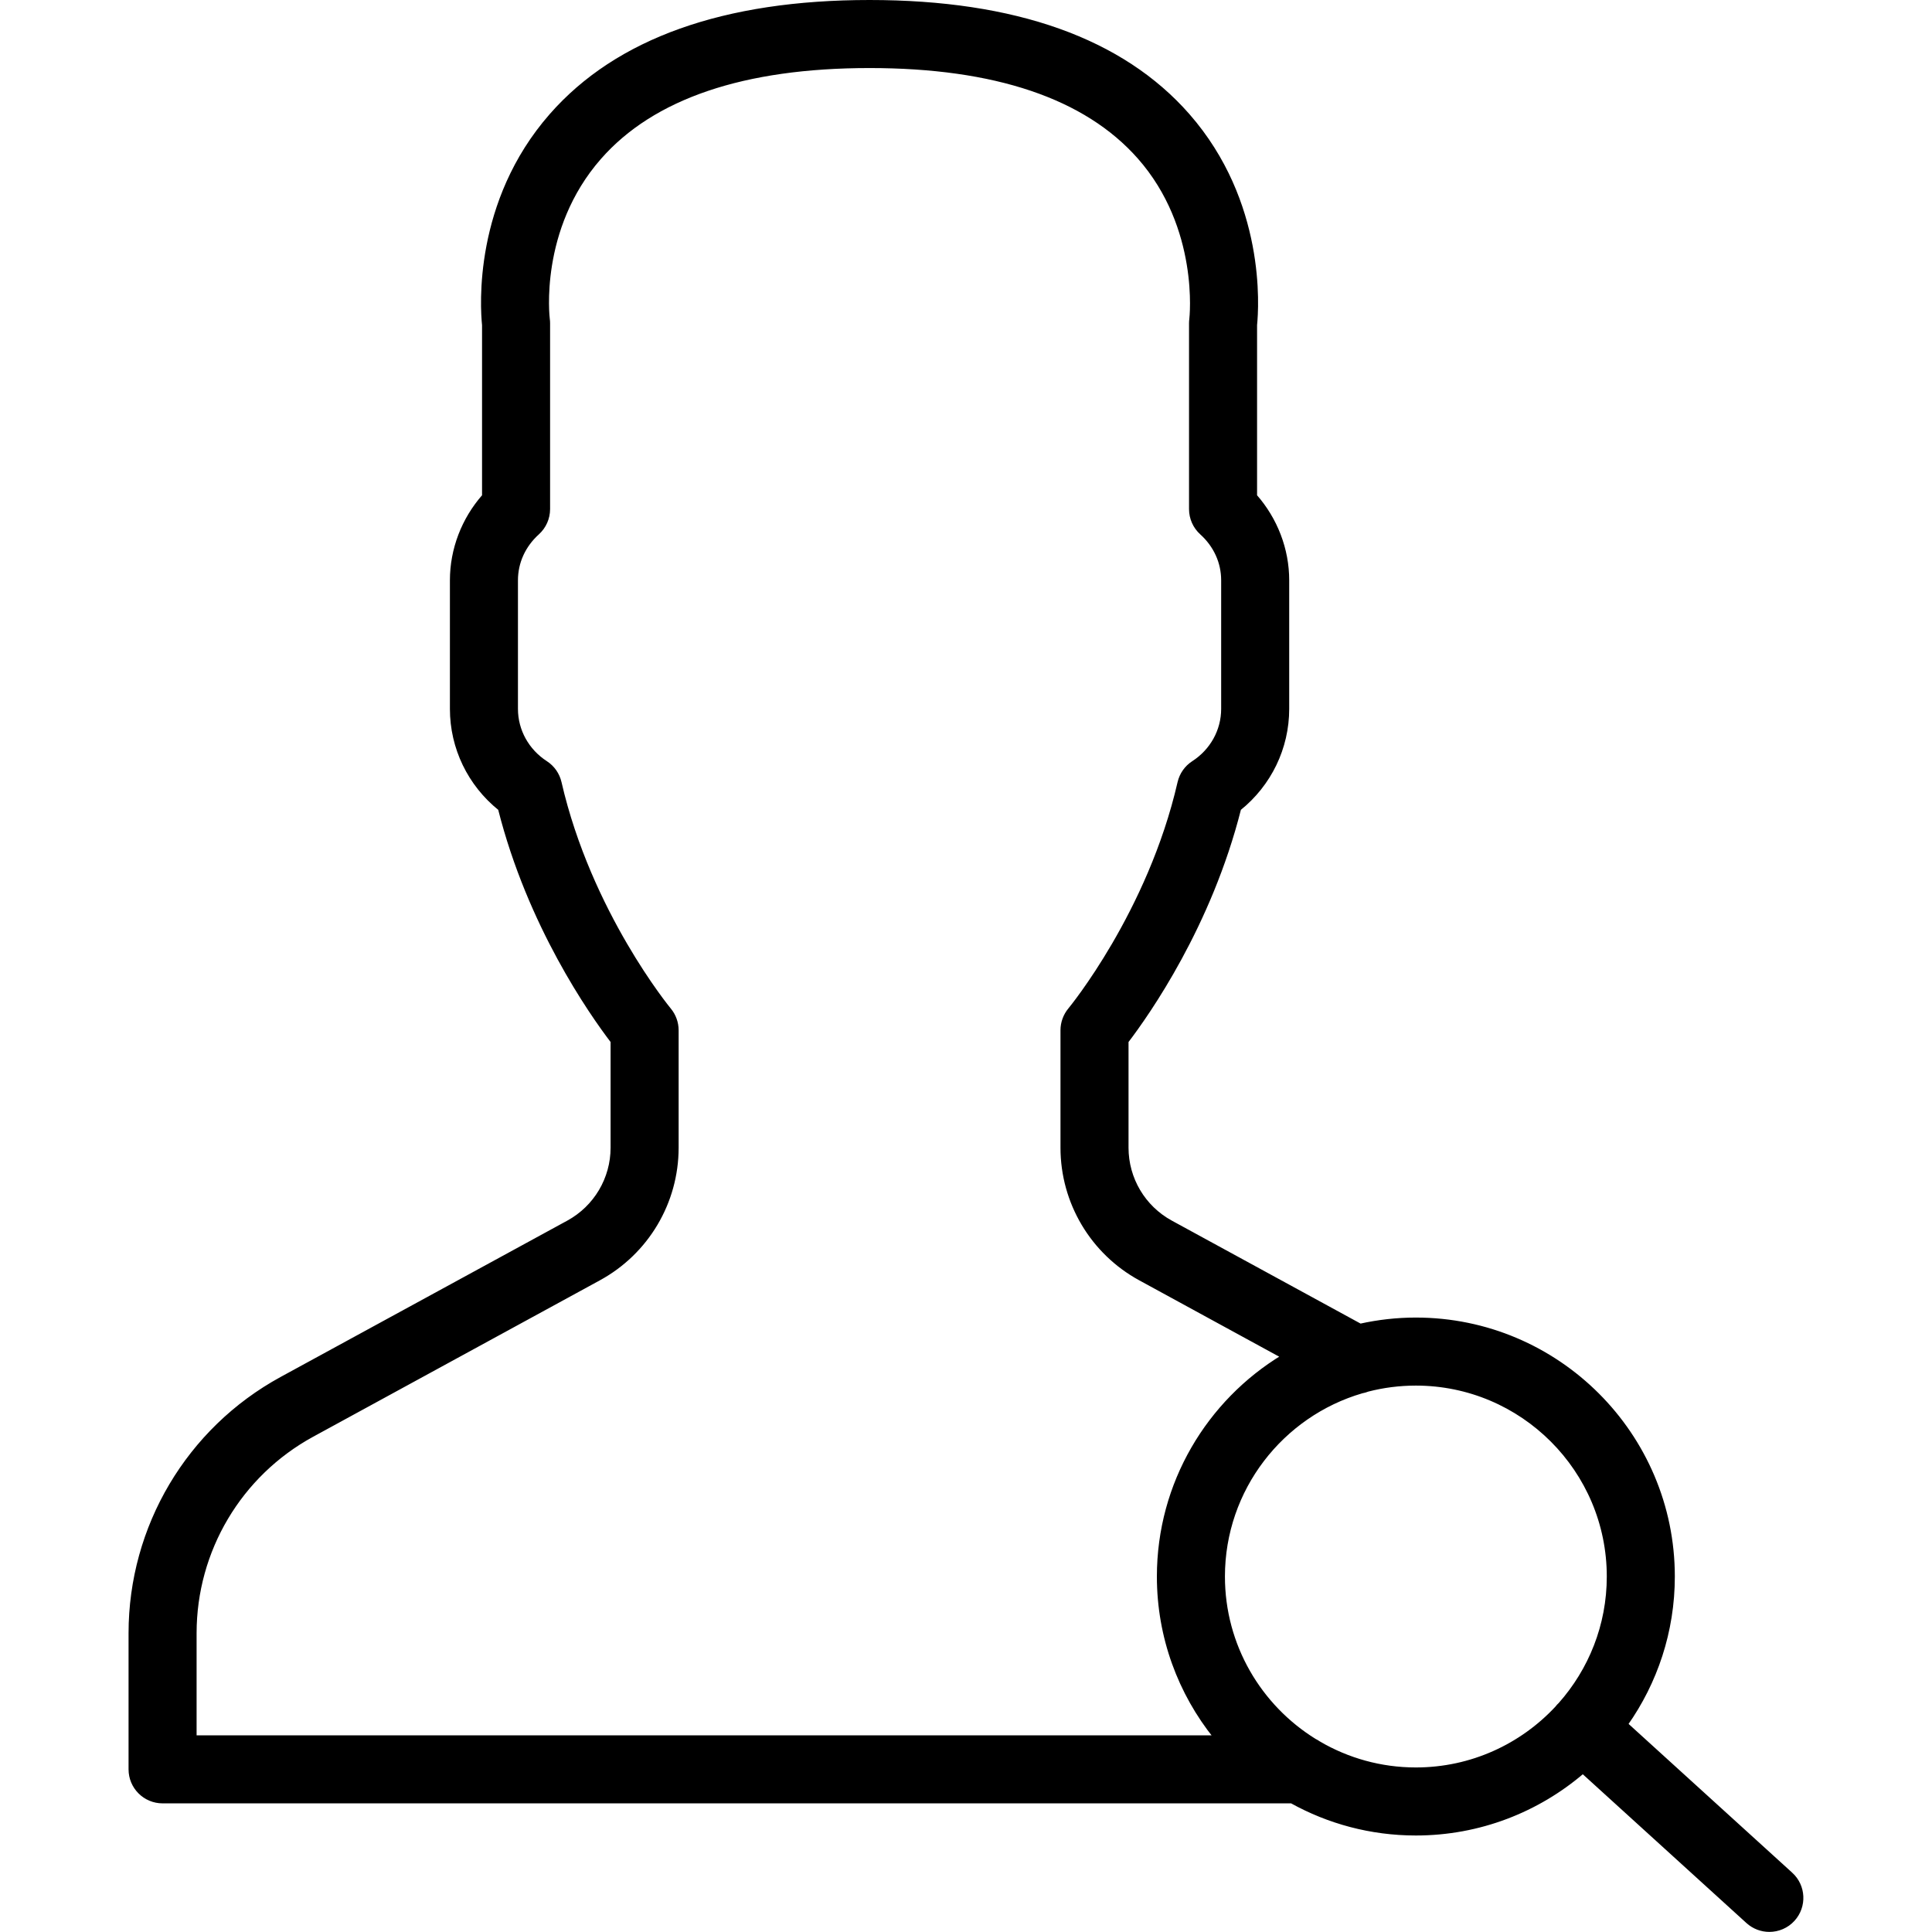 <?xml version="1.0" encoding="UTF-8" standalone="no"?>
<!-- Generator: Adobe Illustrator 19.0.0, SVG Export Plug-In . SVG Version: 6.00 Build 0)  -->

<svg
  xmlns:dc="http://purl.org/dc/elements/1.1/"
  xmlns:cc="http://creativecommons.org/ns#"
  xmlns:rdf="http://www.w3.org/1999/02/22-rdf-syntax-ns#"
  xmlns="http://www.w3.org/2000/svg"
  xmlns:sodipodi="http://sodipodi.sourceforge.net/DTD/sodipodi-0.dtd"
  xmlns:inkscape="http://www.inkscape.org/namespaces/inkscape"
  version="1.1"
  id="Capa_1"
  x="0px"
  y="0px"
  viewBox="0 0 512 512"
  style="enable-background:new 0 0 512 512;"
  xml:space="preserve"
  sodipodi:docname="inquiry-person.svg"
  inkscape:version="0.92.4 (5da689c313, 2019-01-14)"><defs
   id="defs41" /><sodipodi:namedview
   pagecolor="#ffffff"
   bordercolor="#666666"
   borderopacity="1"
   objecttolerance="10"
   gridtolerance="10"
   guidetolerance="10"
   inkscape:pageopacity="0"
   inkscape:pageshadow="2"
   inkscape:window-width="1600"
   inkscape:window-height="837"
   id="namedview39"
   showgrid="false"
   inkscape:zoom="0.4609375"
   inkscape:cx="238.64407"
   inkscape:cy="82.440678"
   inkscape:window-x="-8"
   inkscape:window-y="182"
   inkscape:window-maximized="1"
   inkscape:current-layer="Capa_1" />
<g
   id="g6"
   style="stroke:#000000;stroke-width:1.002;stroke-miterlimit:4;stroke-dasharray:none;stroke-opacity:1"
   transform="matrix(0.998,0,0,0.998,0.501,0.5)">
	<g
   id="g4"
   style="stroke:#000000;stroke-width:1.002;stroke-miterlimit:4;stroke-dasharray:none;stroke-opacity:1">
		<path
   d="m 475.077,497.152 -43.781,-39.806 c 7.824,-11.105 12.438,-24.627 12.438,-39.213 0,-37.641 -30.626,-68.267 -68.267,-68.267 -5.068,0 -10.002,0.572 -14.758,1.625 l -50.29,-27.43 c -7.253,-3.959 -11.75,-11.546 -11.75,-19.806 v -28.228 c 5.709,-7.484 22.076,-30.814 29.892,-61.764 8.055,-6.468 12.774,-16.154 12.774,-26.53 V 153.6 c 0,-8.218 -3.072,-16.188 -8.533,-22.4 V 85.811 C 333.28,81.118 335.149,53.171 314.95,30.122 297.423,10.129 268.973,0 230.402,0 191.823,0 163.373,10.129 145.854,30.123 125.638,53.172 127.516,81.118 128.002,85.812 V 131.2 c -5.47,6.212 -8.533,14.182 -8.533,22.4 v 34.133 c 0,10.377 4.719,20.062 12.774,26.53 7.817,30.95 24.183,54.281 29.892,61.764 v 28.228 c 0,8.26 -4.506,15.846 -11.75,19.806 l -76.143,41.523 c -24.738,13.5 -40.107,39.398 -40.107,67.584 v 36.164 c 0,4.71 3.814,8.533 8.533,8.533 h 299.797 c 9.788,5.43 21.037,8.533 33.001,8.533 16.915,0 32.402,-6.199 44.341,-16.426 l 43.783,39.807 c 1.638,1.485 3.695,2.219 5.743,2.219 2.313,0 4.634,-0.939 6.315,-2.79 3.166,-3.489 2.91,-8.882 -0.571,-12.056 z M 51.202,433.169 c 0,-21.939 11.964,-42.095 31.215,-52.599 l 76.134,-41.532 c 12.74,-6.946 20.651,-20.275 20.651,-34.782 v -31.189 c 0,-1.988 -0.708,-3.934 -1.988,-5.47 -0.205,-0.247 -21.163,-25.737 -29.099,-60.297 -0.495,-2.167 -1.818,-4.053 -3.678,-5.257 -4.949,-3.2 -7.902,-8.55 -7.902,-14.31 V 153.6 c 0,-4.787 2.031,-9.25 5.717,-12.578 1.792,-1.621 2.816,-3.925 2.816,-6.34 V 85.333 c 0,-0.375 -0.026,-0.742 -0.077,-1.118 -0.034,-0.239 -2.927,-23.876 13.696,-42.837 14.14,-16.137 38.272,-24.311 71.714,-24.311 33.323,0 57.395,8.124 71.561,24.141 16.614,18.782 13.875,42.803 13.85,43.008 -0.051,0.375 -0.077,0.742 -0.077,1.118 v 49.348 c 0,2.415 1.024,4.719 2.816,6.34 3.686,3.328 5.717,7.791 5.717,12.578 v 34.133 c 0,5.76 -2.953,11.11 -7.902,14.31 -1.869,1.203 -3.183,3.089 -3.686,5.257 -7.927,34.56 -28.885,60.049 -29.099,60.297 -1.271,1.536 -1.98,3.482 -1.98,5.47 v 31.189 c 0,14.507 7.91,27.836 20.651,34.782 l 37.914,20.685 c -19.745,11.978 -32.967,33.679 -32.967,58.41 0,16.134 5.639,30.97 15.034,42.667 H 51.202 Z m 298.566,29.221 c -0.376,-0.269 -0.775,-0.505 -1.193,-0.711 -14.576,-9.033 -24.307,-25.169 -24.307,-43.546 0,-23.249 15.572,-42.909 36.833,-49.135 0.553,-0.1 1.095,-0.253 1.618,-0.459 4.077,-1.048 8.349,-1.607 12.749,-1.607 28.237,0 51.2,22.963 51.2,51.2 0,13.01 -4.883,24.892 -12.902,33.933 -0.157,0.148 -0.314,0.295 -0.462,0.457 -0.148,0.163 -0.28,0.334 -0.413,0.505 -9.352,10.023 -22.663,16.306 -37.424,16.306 -9.364,0 -18.14,-2.537 -25.699,-6.943 z"
   id="path2"
   style="stroke:#000000;stroke-width:1.002;stroke-miterlimit:4;stroke-dasharray:none;stroke-opacity:1"
   inkscape:connector-curvature="0" />
	</g>
</g>
<g
   id="g8">
</g>
<g
   id="g10">
</g>
<g
   id="g12">
</g>
<g
   id="g14">
</g>
<g
   id="g16">
</g>
<g
   id="g18">
</g>
<g
   id="g20">
</g>
<g
   id="g22">
</g>
<g
   id="g24">
</g>
<g
   id="g26">
</g>
<g
   id="g28">
</g>
<g
   id="g30">
</g>
<g
   id="g32">
</g>
<g
   id="g34">
</g>
<g
   id="g36">
</g>
</svg>
